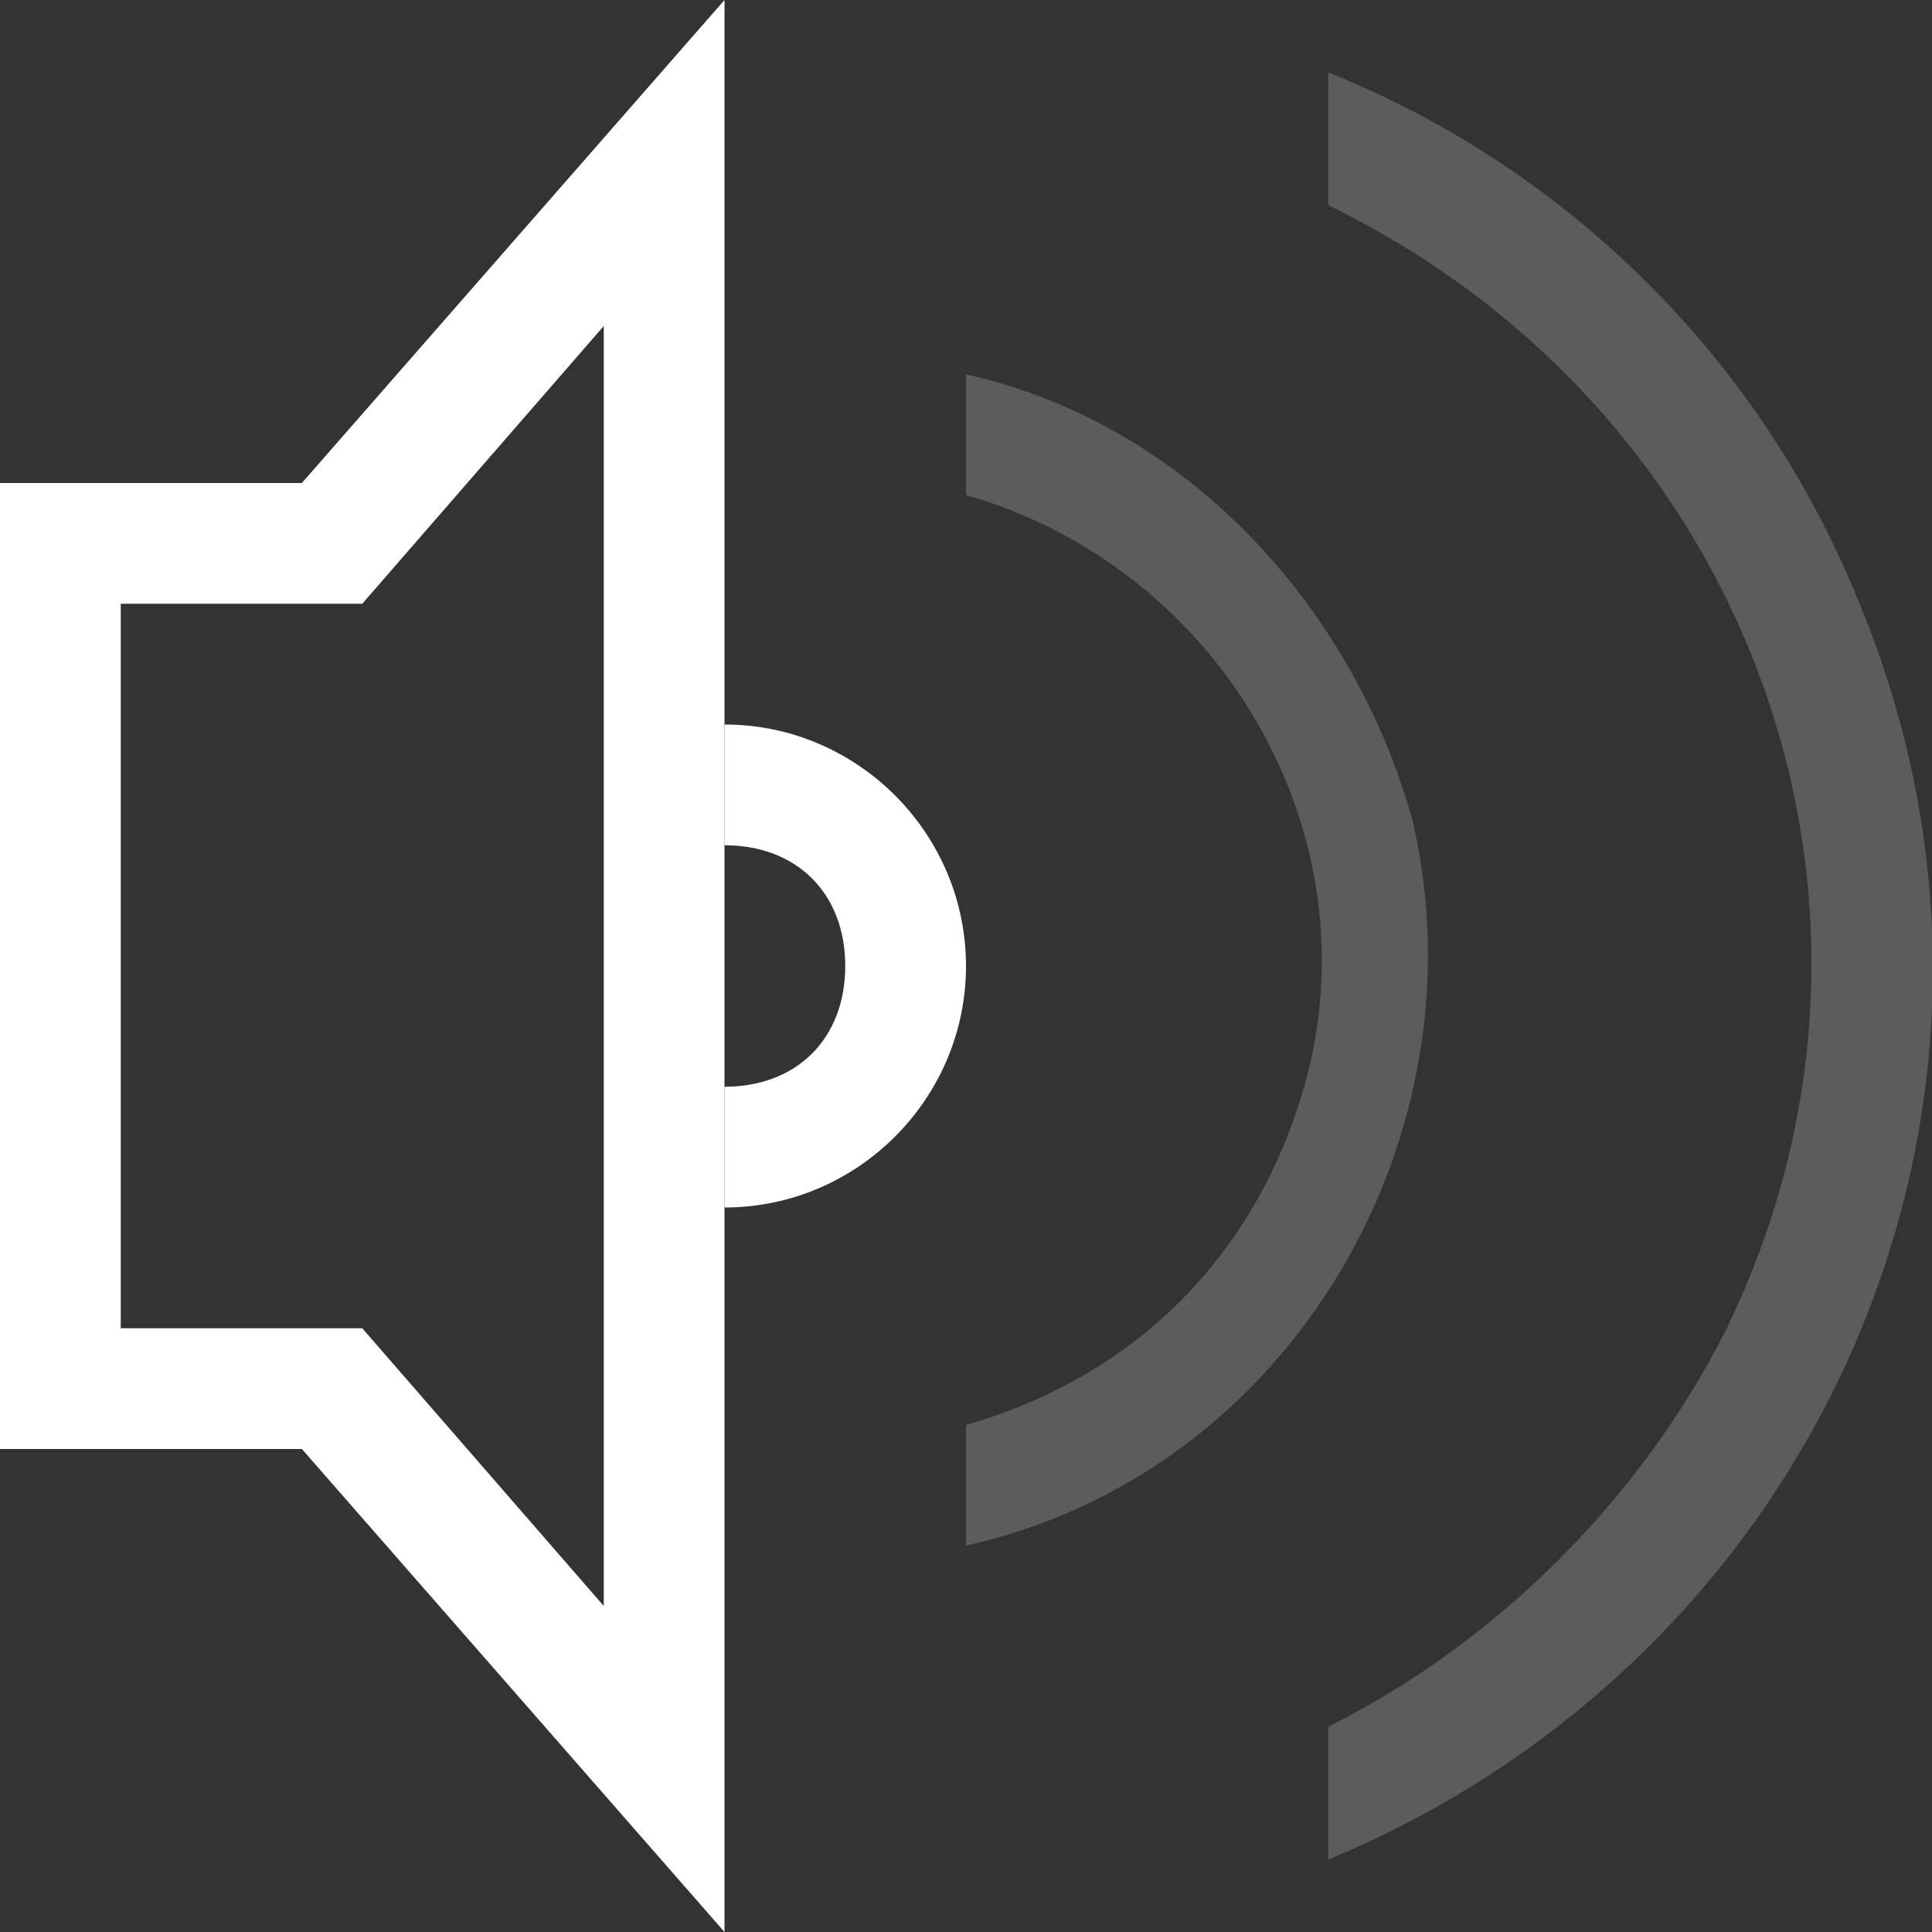 <?xml version="1.0" encoding="utf-8"?>
<!-- Generator: Adobe Illustrator 21.0.0, SVG Export Plug-In . SVG Version: 6.00 Build 0)  -->
<svg version="1.1" id="音量-0" xmlns="http://www.w3.org/2000/svg" xmlns:xlink="http://www.w3.org/1999/xlink" x="0px" y="0px"
	 viewBox="0 0 16 16" style="enable-background:new 0 0 16 16;" xml:space="preserve">
<rect x="0" y="0" width="16" height="16" fill="#333333" stroke="none"/>
<style type="text/css">
	.st0{fill:#FFFFFF;}
	.st1{opacity:0.2;fill:#FFFFFF;enable-background:new    ;}
</style>
<title>16</title>
<g id="_16">
	<path class="st0" d="M2.5,4H0v8h2.5L6,16V0L2.5,4z M5,13.3L3,11H1V5h2l2-2.3V13.3z"/>
	<path class="st0" d="M6,6v1c0.6,0,1,0.4,1,1S6.6,9,6,9v1c1.1,0,2-0.9,2-2S7.1,6,6,6z"/>
	<path class="st1" d="M8,3.1v1c2.1,0.6,3.4,2.8,2.8,4.9c-0.4,1.4-1.4,2.4-2.8,2.8v1c2.7-0.6,4.3-3.4,3.7-6C11.2,5,9.8,3.5,8,3.1z"/>
	<path class="st1" d="M11,0.6v1.1c3.5,1.7,5,5.8,3.3,9.3c-0.7,1.4-1.9,2.6-3.3,3.3v1.1c4.1-1.7,6.1-6.3,4.4-10.4
		C14.6,3,13,1.4,11,0.6z"/>
</g>
</svg>
